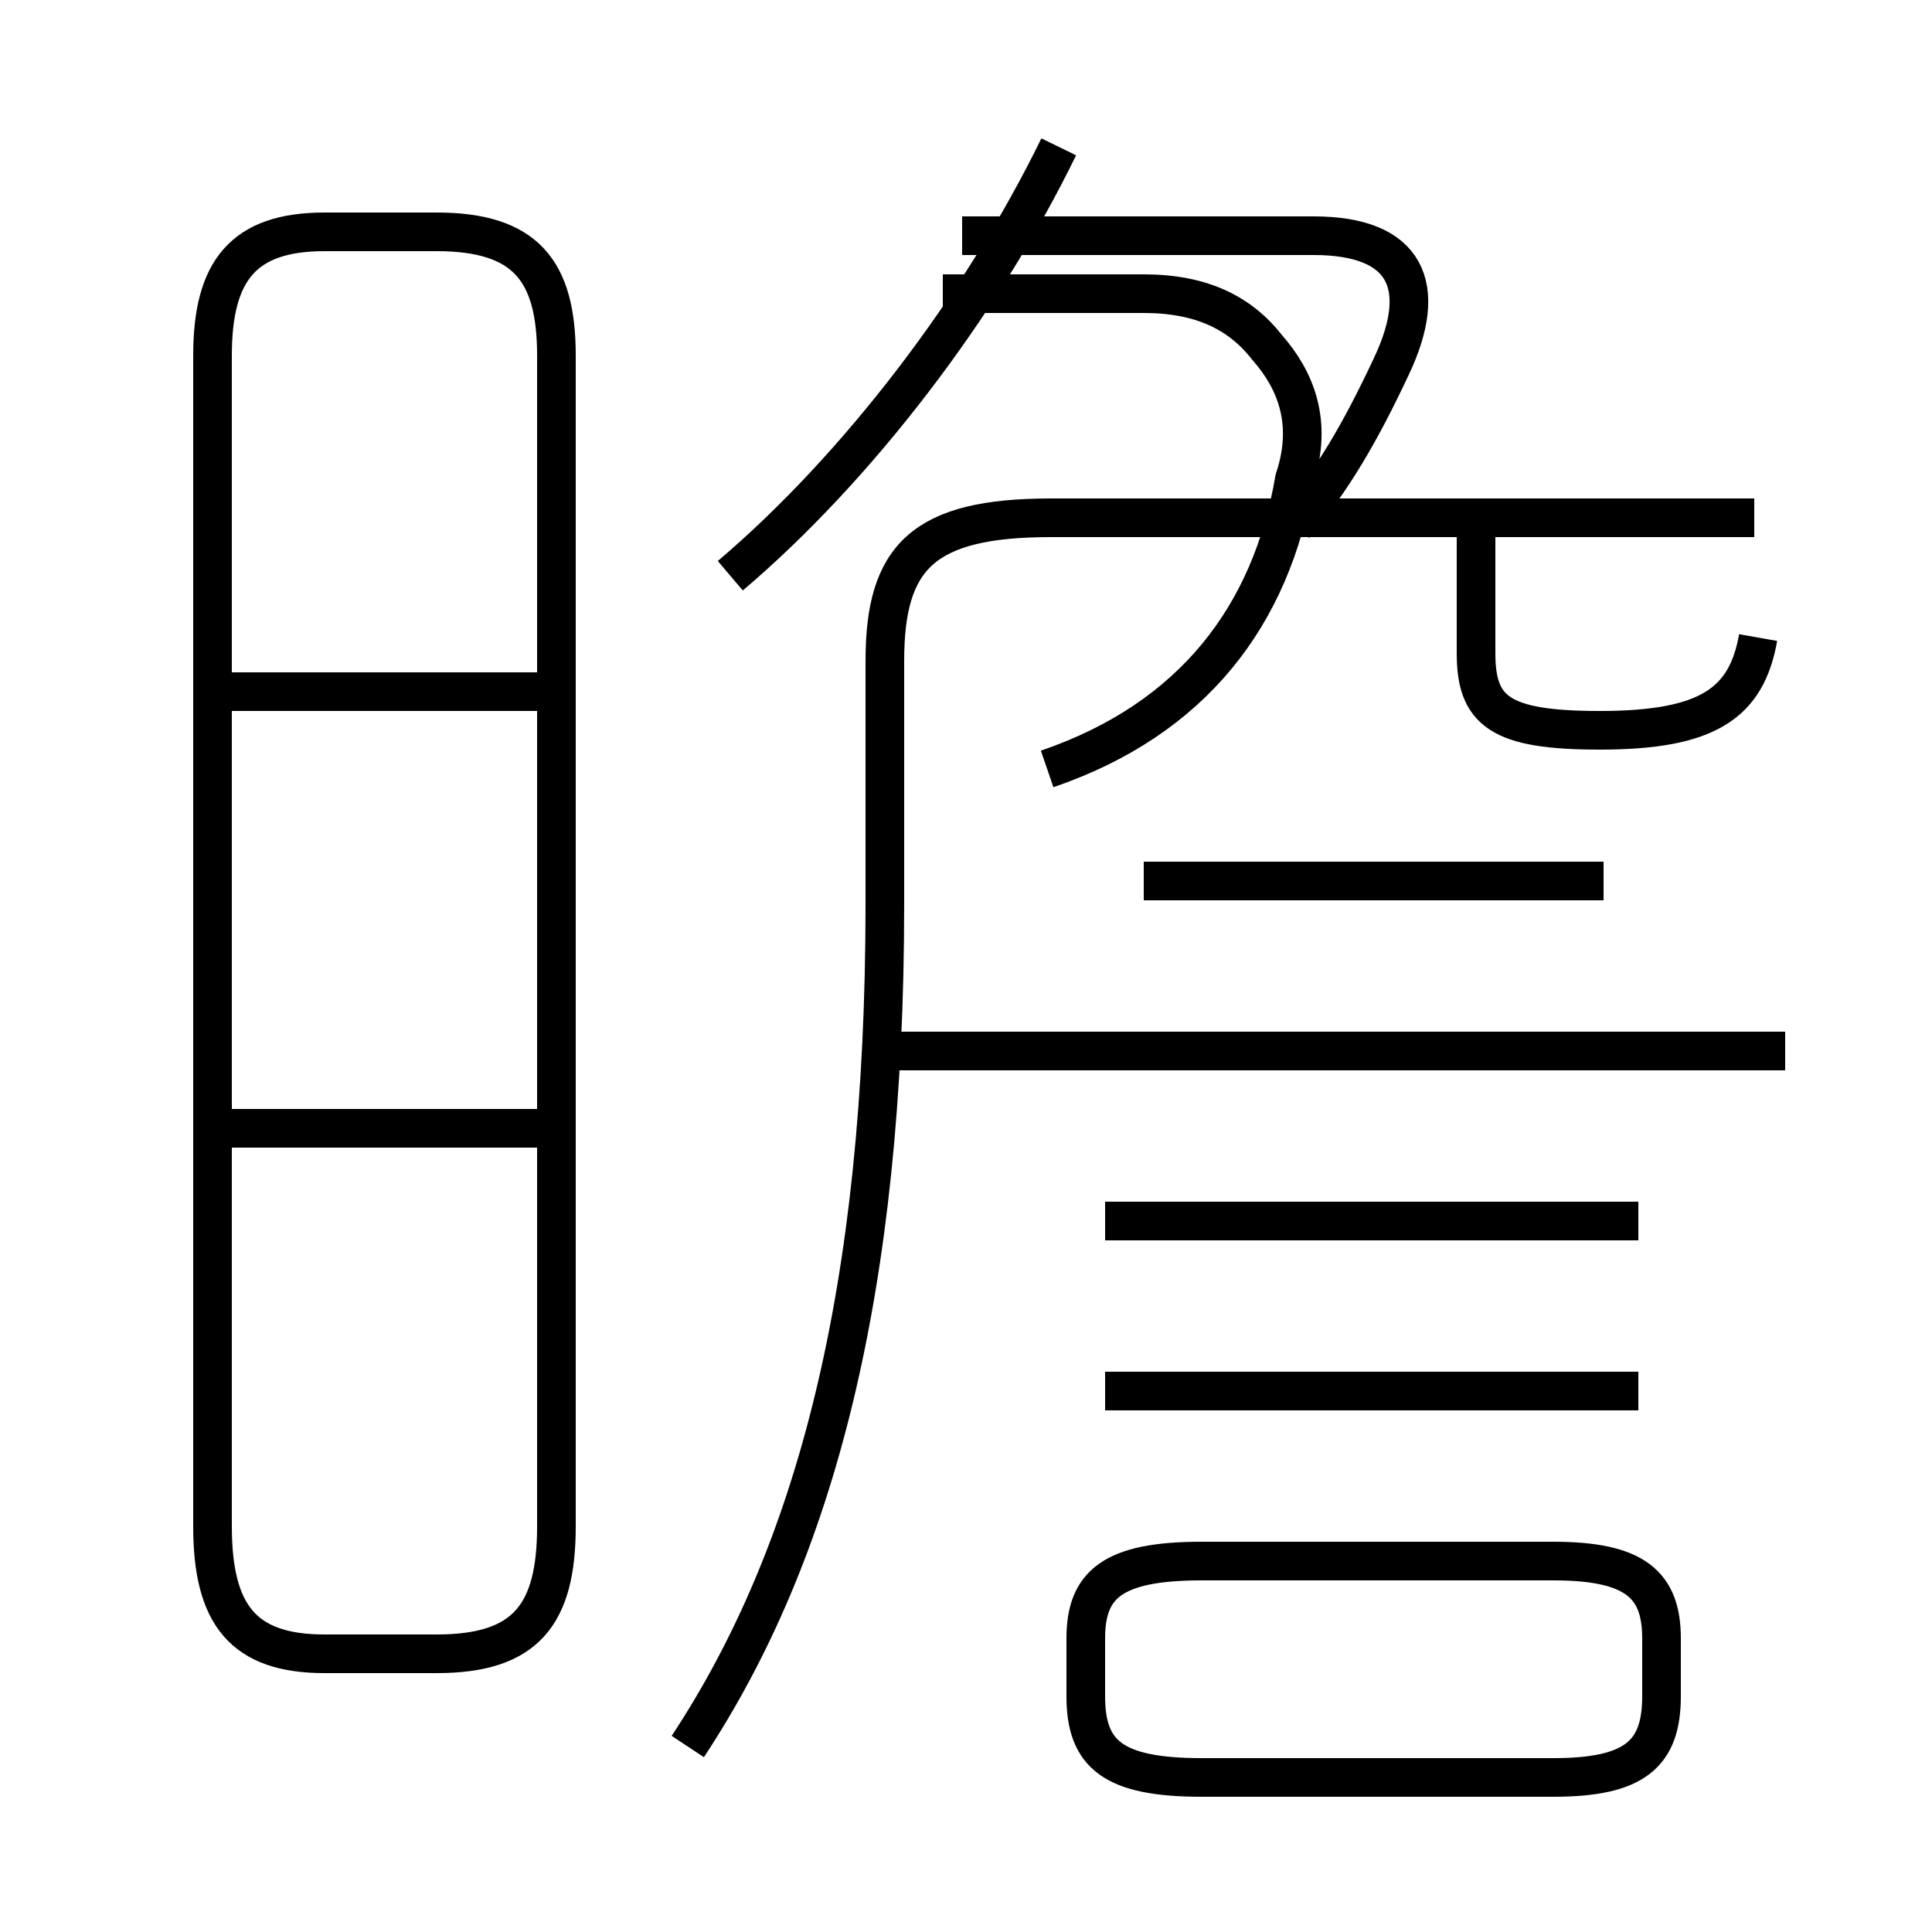 <?xml version='1.0' encoding='utf8'?>
<svg viewBox="0.0 -6.0 50.0 50.0" version="1.1" xmlns="http://www.w3.org/2000/svg">
<rect x="0.0" y="-6.0" width="50.0" height="50.0" fill="#808080" stroke="none"/>
<rect x="-1000" y="-1000" width="2000" height="2000" stroke="white" fill="white"/>
<g style="fill:white;stroke:#000000;  stroke-width:1">
<path d="M 17.8 1.2 C 21.1 -3.8 22.9 -10.6 22.9 -20.6 L 22.9 -26.9 C 22.9 -29.6 23.9 -30.6 27.2 -30.6 L 45.4 -30.6 M 14.2 -14.8 L 5.5 -14.8 M 8.4 -1.2 L 11.3 -1.2 C 13.6 -1.2 14.4 -2.2 14.4 -4.5 L 14.4 -34.8 C 14.4 -37.0 13.6 -38.0 11.3 -38.0 L 8.4 -38.0 C 6.3 -38.0 5.5 -37.0 5.5 -34.8 L 5.5 -4.5 C 5.5 -2.2 6.3 -1.2 8.4 -1.2 Z M 13.9 -26.1 L 5.5 -26.1 M 31.1 2.0 L 40.2 2.0 C 42.3 2.0 43.0 1.4 43.0 -0.1 L 43.0 -1.6 C 43.0 -3.0 42.3 -3.6 40.2 -3.6 L 31.1 -3.6 C 28.8 -3.6 28.1 -3.0 28.1 -1.6 L 28.1 -0.1 C 28.1 1.4 28.8 2.0 31.1 2.0 Z M 42.4 -8.0 L 28.6 -8.0 M 42.4 -12.4 L 28.6 -12.4 M 46.2 -16.8 L 23.1 -16.8 M 41.5 -21.2 L 29.6 -21.2 M 27.1 -24.1 C 30.9 -25.4 32.9 -28.1 33.5 -31.6 C 34.0 -33.1 33.5 -34.2 32.8 -35.0 C 32.1 -35.9 31.1 -36.4 29.6 -36.4 L 24.4 -36.4 M 18.9 -29.1 C 22.2 -31.9 25.4 -36.1 27.4 -40.2 M 45.5 -27.5 C 45.2 -25.8 44.2 -25.1 41.4 -25.1 C 38.8 -25.1 38.2 -25.6 38.2 -27.1 L 38.2 -30.1 M 33.5 -30.4 C 34.5 -31.6 35.2 -32.8 36.0 -34.5 C 37.0 -36.6 36.4 -37.9 34.0 -37.9 L 24.9 -37.9" transform="translate(0.0, 38.0)" />
</g>
</svg>